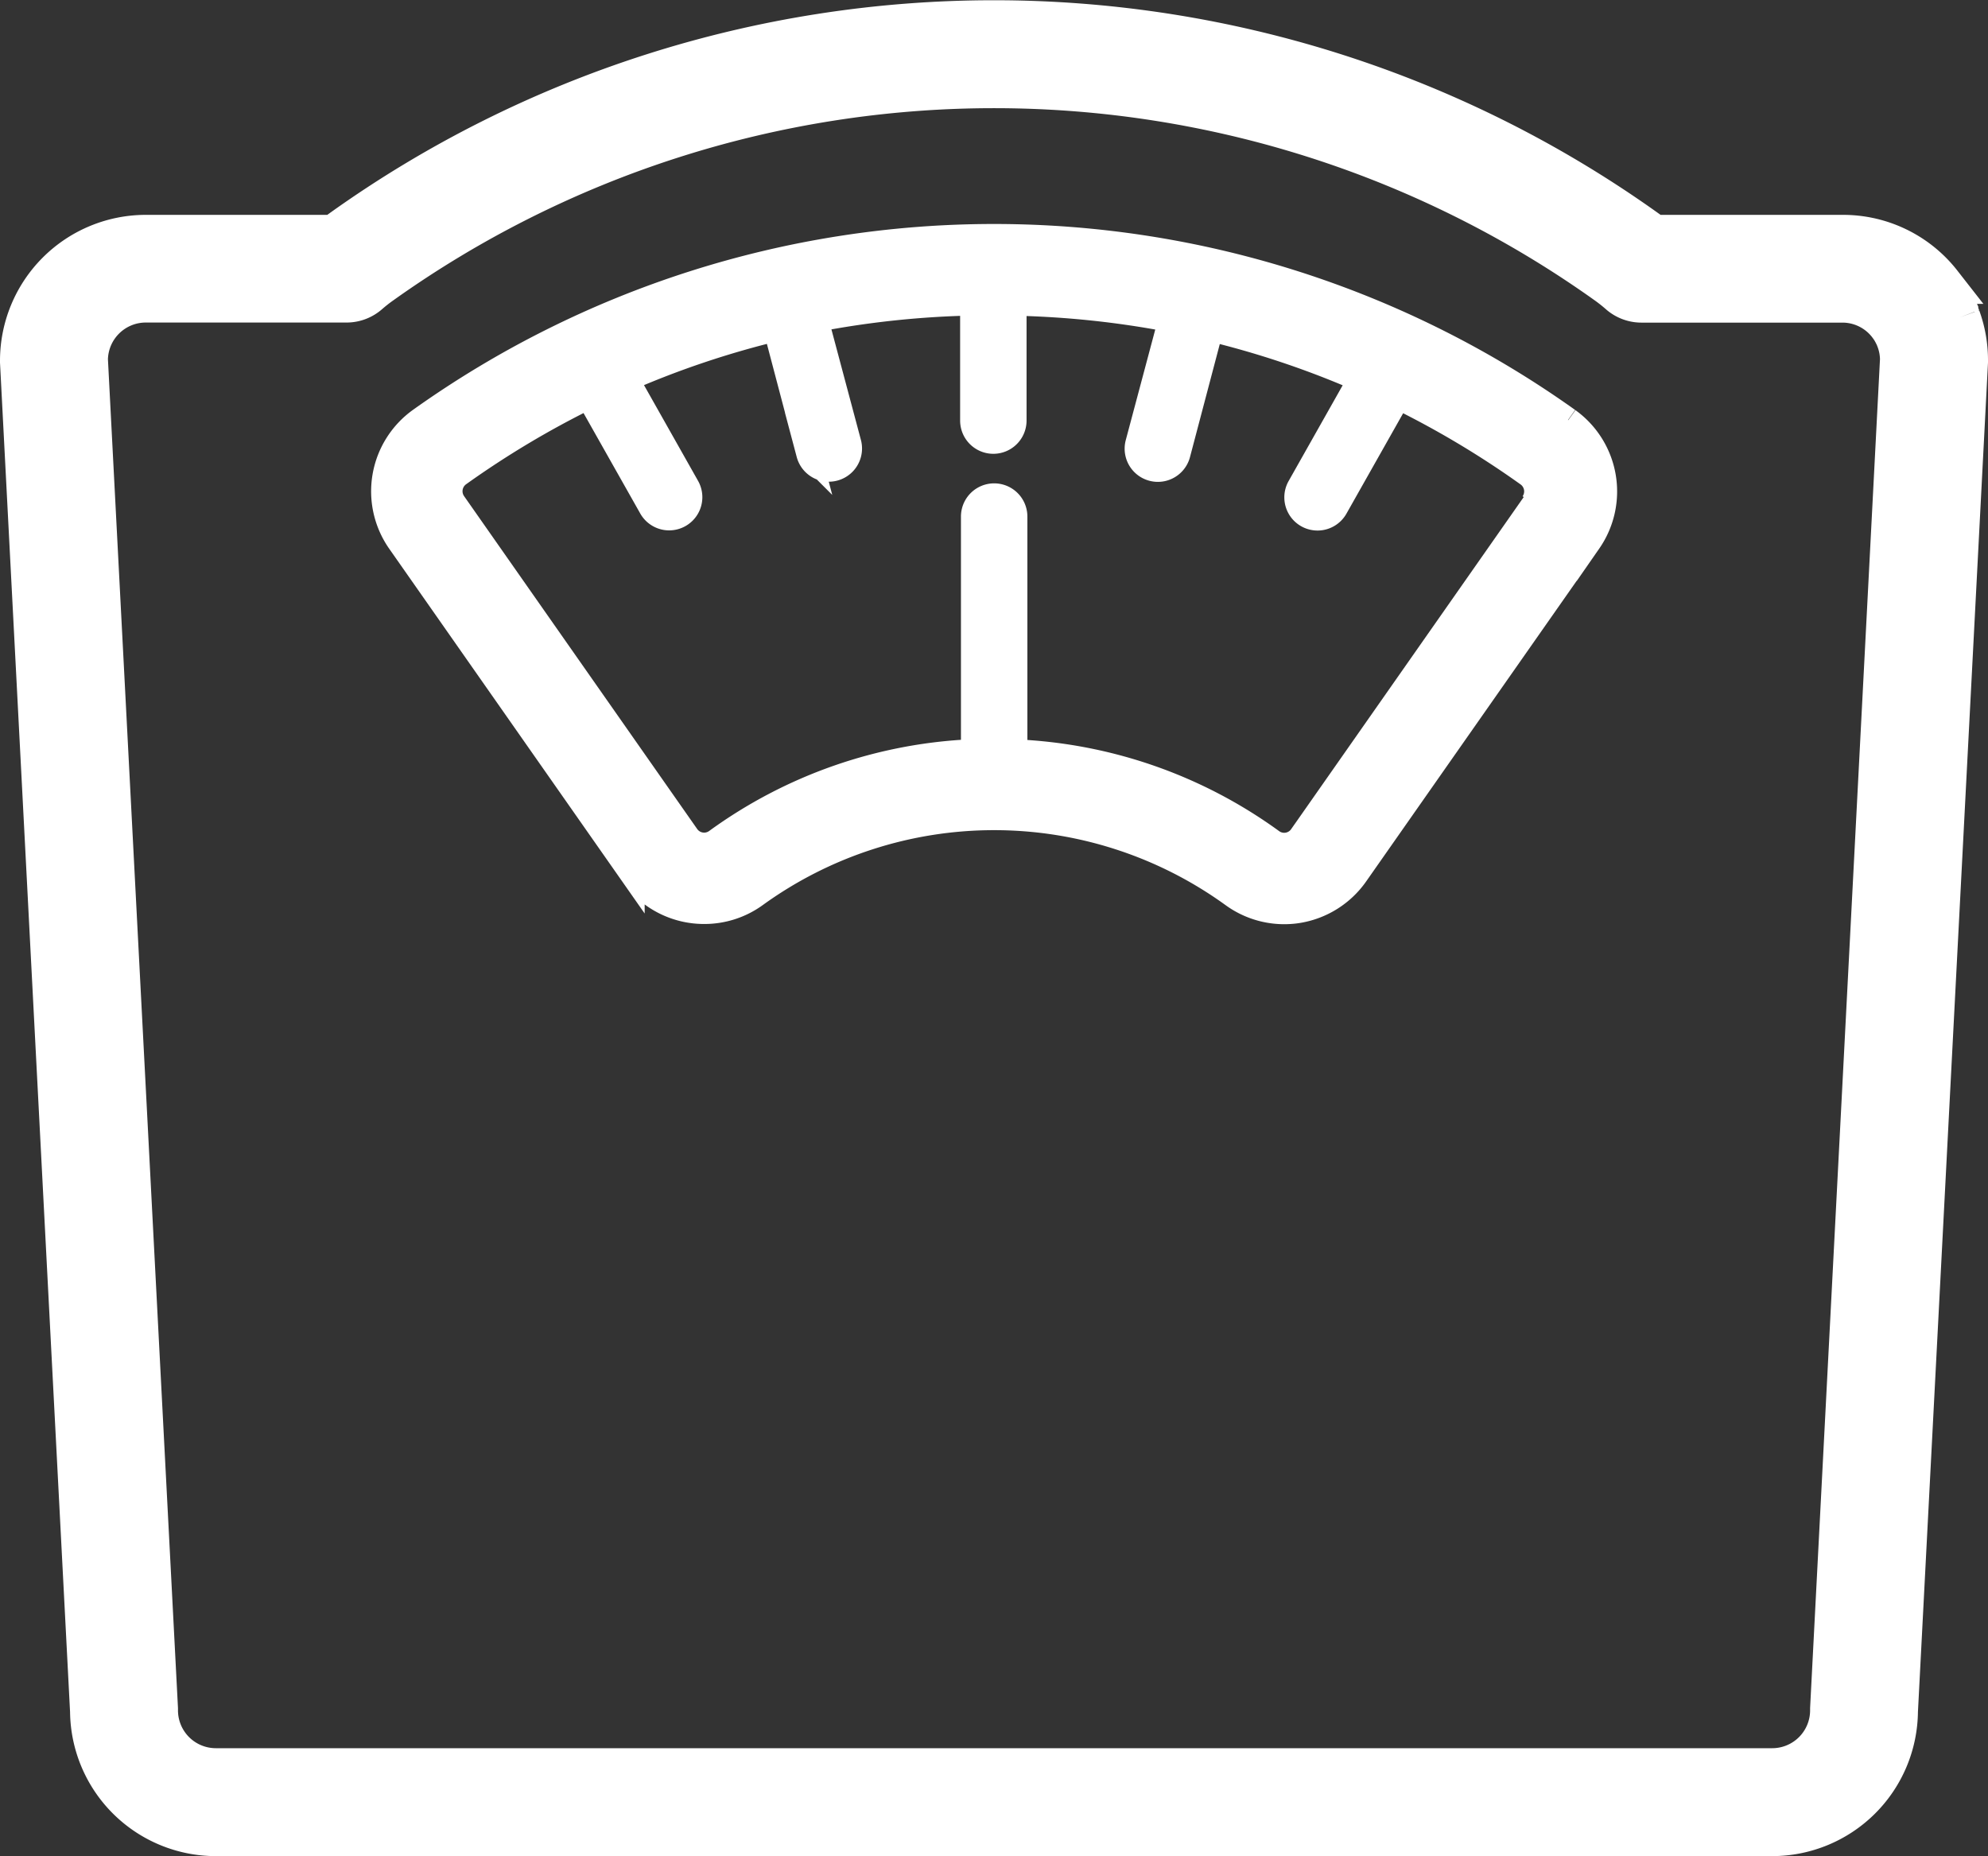 <svg xmlns="http://www.w3.org/2000/svg" width="24.149" height="22.546" viewBox="0 0 24.149 22.546">
  <rect x="0" y="0" width="24.149" height="22.546" fill="#333333" stroke="none"/>
  <g id="그룹_17336" data-name="그룹 17336" transform="translate(-1779.75 -927.75)">
    <path id="패스_9786" data-name="패스 9786" d="M23.557,3.609c-.008-.021-.016-.043-.026-.067l0-.008-.011-.024,0,0c-.014-.032-.03-.064-.049-.1s-.027-.048-.037-.064c-.019-.032-.04-.063-.061-.093l-.043-.058a1.512,1.512,0,0,0-1.2-.581H19.838q-.049-.038-.1-.074a13.631,13.631,0,0,0-15.829,0q-.05.036-.1.074H1.52A1.522,1.522,0,0,0,0,4.131q0,.011,0,.021l.851,16.39a1.522,1.522,0,0,0,1.52,1.509H21.278a1.522,1.522,0,0,0,1.52-1.509l.851-16.39c0-.007,0-.014,0-.021a1.513,1.513,0,0,0-.092-.522m-1.569,16.9q0,.01,0,.021a.71.71,0,0,1-.709.71H2.371a.71.71,0,0,1-.709-.71q0-.011,0-.021L.811,4.122a.71.71,0,0,1,.709-.7H3.958a.405.405,0,0,0,.268-.1A1.923,1.923,0,0,1,4.381,3.2a12.821,12.821,0,0,1,14.887,0,1.92,1.92,0,0,1,.155.123.405.405,0,0,0,.268.1h2.438a.706.706,0,0,1,.558.271l.021.028,0,0c.009.013.018.026.026.039l.017.03c.009.017.016.032.023.045l.008.019.012.031a.705.705,0,0,1,.043.234Z" transform="translate(1780 927.996)" fill="#fff" stroke="#fff" stroke-width="0.5"/>
    <path id="패스_9787" data-name="패스 9787" d="M231.928,82.235a12.01,12.01,0,0,0-13.945,0,1.067,1.067,0,0,0-.253,1.475l2.832,4.044a1.064,1.064,0,0,0,.871.453,1.057,1.057,0,0,0,.624-.2,4.944,4.944,0,0,1,5.8,0,1.063,1.063,0,0,0,.8.188,1.07,1.07,0,0,0,.695-.439l2.832-4.044a1.067,1.067,0,0,0-.253-1.475m-.411,1.01-2.832,4.044a.253.253,0,0,1-.356.06,5.708,5.708,0,0,0-3.121-1.087V83.408a.253.253,0,1,0-.507,0v2.854a5.706,5.706,0,0,0-3.121,1.087.253.253,0,0,1-.356-.06l-2.832-4.044a.254.254,0,0,1,.06-.351,11.233,11.233,0,0,1,1.575-.941l.759,1.344a.253.253,0,1,0,.441-.249l-.739-1.309a11.057,11.057,0,0,1,1.813-.61l.4,1.517a.253.253,0,1,0,.49-.13l-.4-1.5a11.261,11.261,0,0,1,1.9-.2v1.426a.253.253,0,1,0,.507,0V80.818a11.262,11.262,0,0,1,1.9.2l-.4,1.5a.253.253,0,1,0,.49.13l.4-1.517a11.059,11.059,0,0,1,1.813.61l-.739,1.309a.253.253,0,1,0,.441.249l.759-1.344a11.234,11.234,0,0,1,1.575.941.254.254,0,0,1,.06.351" transform="translate(1566.869 850.617)" fill="#fff" stroke="#fff" stroke-width="0.3"/>
  </g>
</svg>

